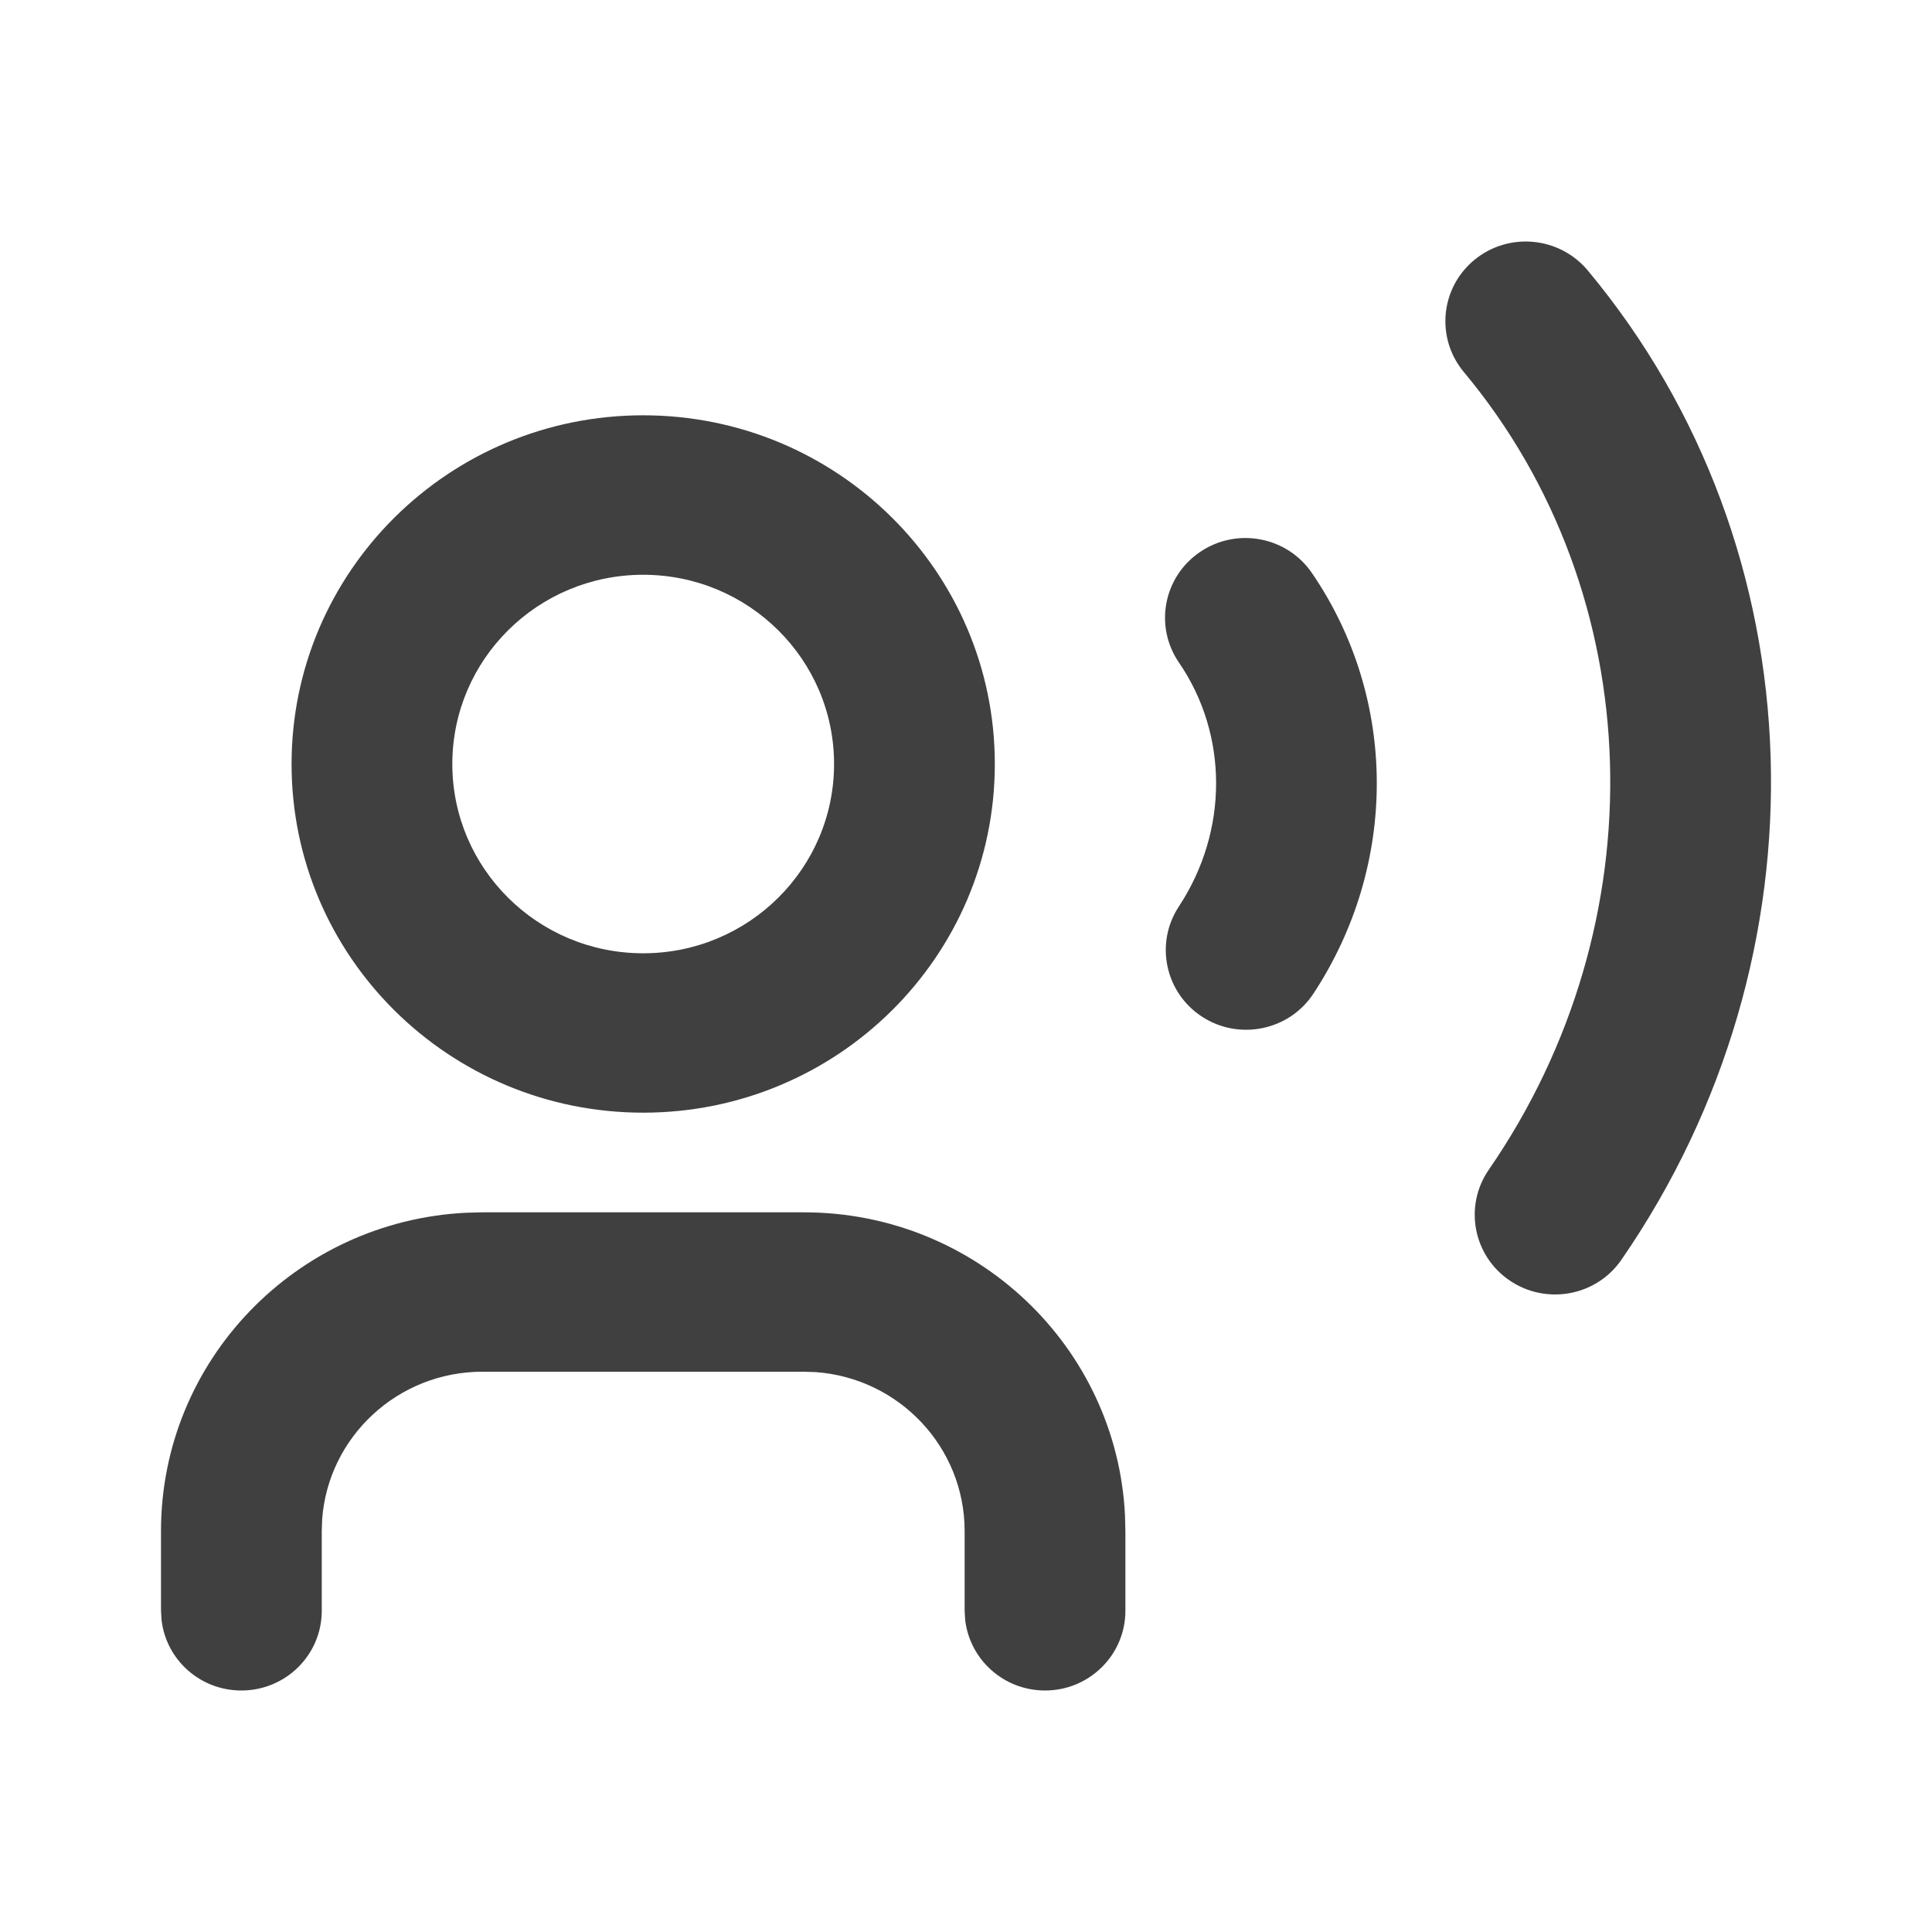 <?xml version="1.0" encoding="UTF-8"?>
<svg width="24px" height="24px" viewBox="0 0 24 24" version="1.1" xmlns="http://www.w3.org/2000/svg" xmlns:xlink="http://www.w3.org/1999/xlink">
    <title>Icons/24/Record Voice</title>
    <g id="Icons/24/Record-Voice" stroke="none" stroke-width="1" fill="none" fill-rule="evenodd">
        <rect id="Container" fill-opacity="0" fill="#D8D8D8" fill-rule="nonzero" x="0" y="0" width="24" height="24"></rect>
        <path d="M9.987,15.06 C12.125,15.06 13.871,16.727 13.975,18.822 L13.98,19.02 L13.98,20.01 C13.98,20.557 13.533,21 12.982,21 C12.47,21 12.048,20.618 11.99,20.125 L11.983,20.01 L11.983,19.02 C11.983,17.976 11.169,17.121 10.136,17.045 L9.987,17.04 L5.993,17.04 C4.941,17.04 4.078,17.848 4.002,18.872 L3.997,19.02 L3.997,20.01 C3.997,20.557 3.55,21 2.998,21 C2.486,21 2.064,20.618 2.007,20.125 L2,20.01 L2,19.02 C2,16.899 3.681,15.168 5.794,15.065 L5.993,15.06 L9.987,15.06 Z M19.723,3.359 C22.618,6.829 22.747,11.874 20.142,15.649 C19.831,16.101 19.209,16.216 18.754,15.907 C18.299,15.599 18.183,14.982 18.494,14.531 C20.605,11.472 20.501,7.398 18.184,4.621 C17.833,4.2 17.892,3.576 18.317,3.227 C18.742,2.879 19.371,2.938 19.723,3.359 Z M7.99,5.159 C10.402,5.159 12.358,7.099 12.358,9.491 C12.358,11.883 10.402,13.822 7.99,13.822 C5.578,13.822 3.622,11.883 3.622,9.491 C3.622,7.099 5.578,5.159 7.99,5.159 Z M16.297,7.118 C17.37,8.686 17.367,10.746 16.316,12.343 C16.015,12.801 15.396,12.93 14.934,12.631 C14.473,12.332 14.343,11.719 14.644,11.261 C15.26,10.326 15.262,9.13 14.645,8.23 C14.335,7.777 14.454,7.162 14.91,6.855 C15.367,6.547 15.987,6.665 16.297,7.118 Z M7.99,7.14 C6.68,7.14 5.619,8.192 5.619,9.491 C5.619,10.789 6.68,11.842 7.99,11.842 C9.299,11.842 10.361,10.789 10.361,9.491 C10.361,8.192 9.299,7.14 7.99,7.14 Z" id="Combined-Shape" fill="#404040"></path>
    </g>
</svg>